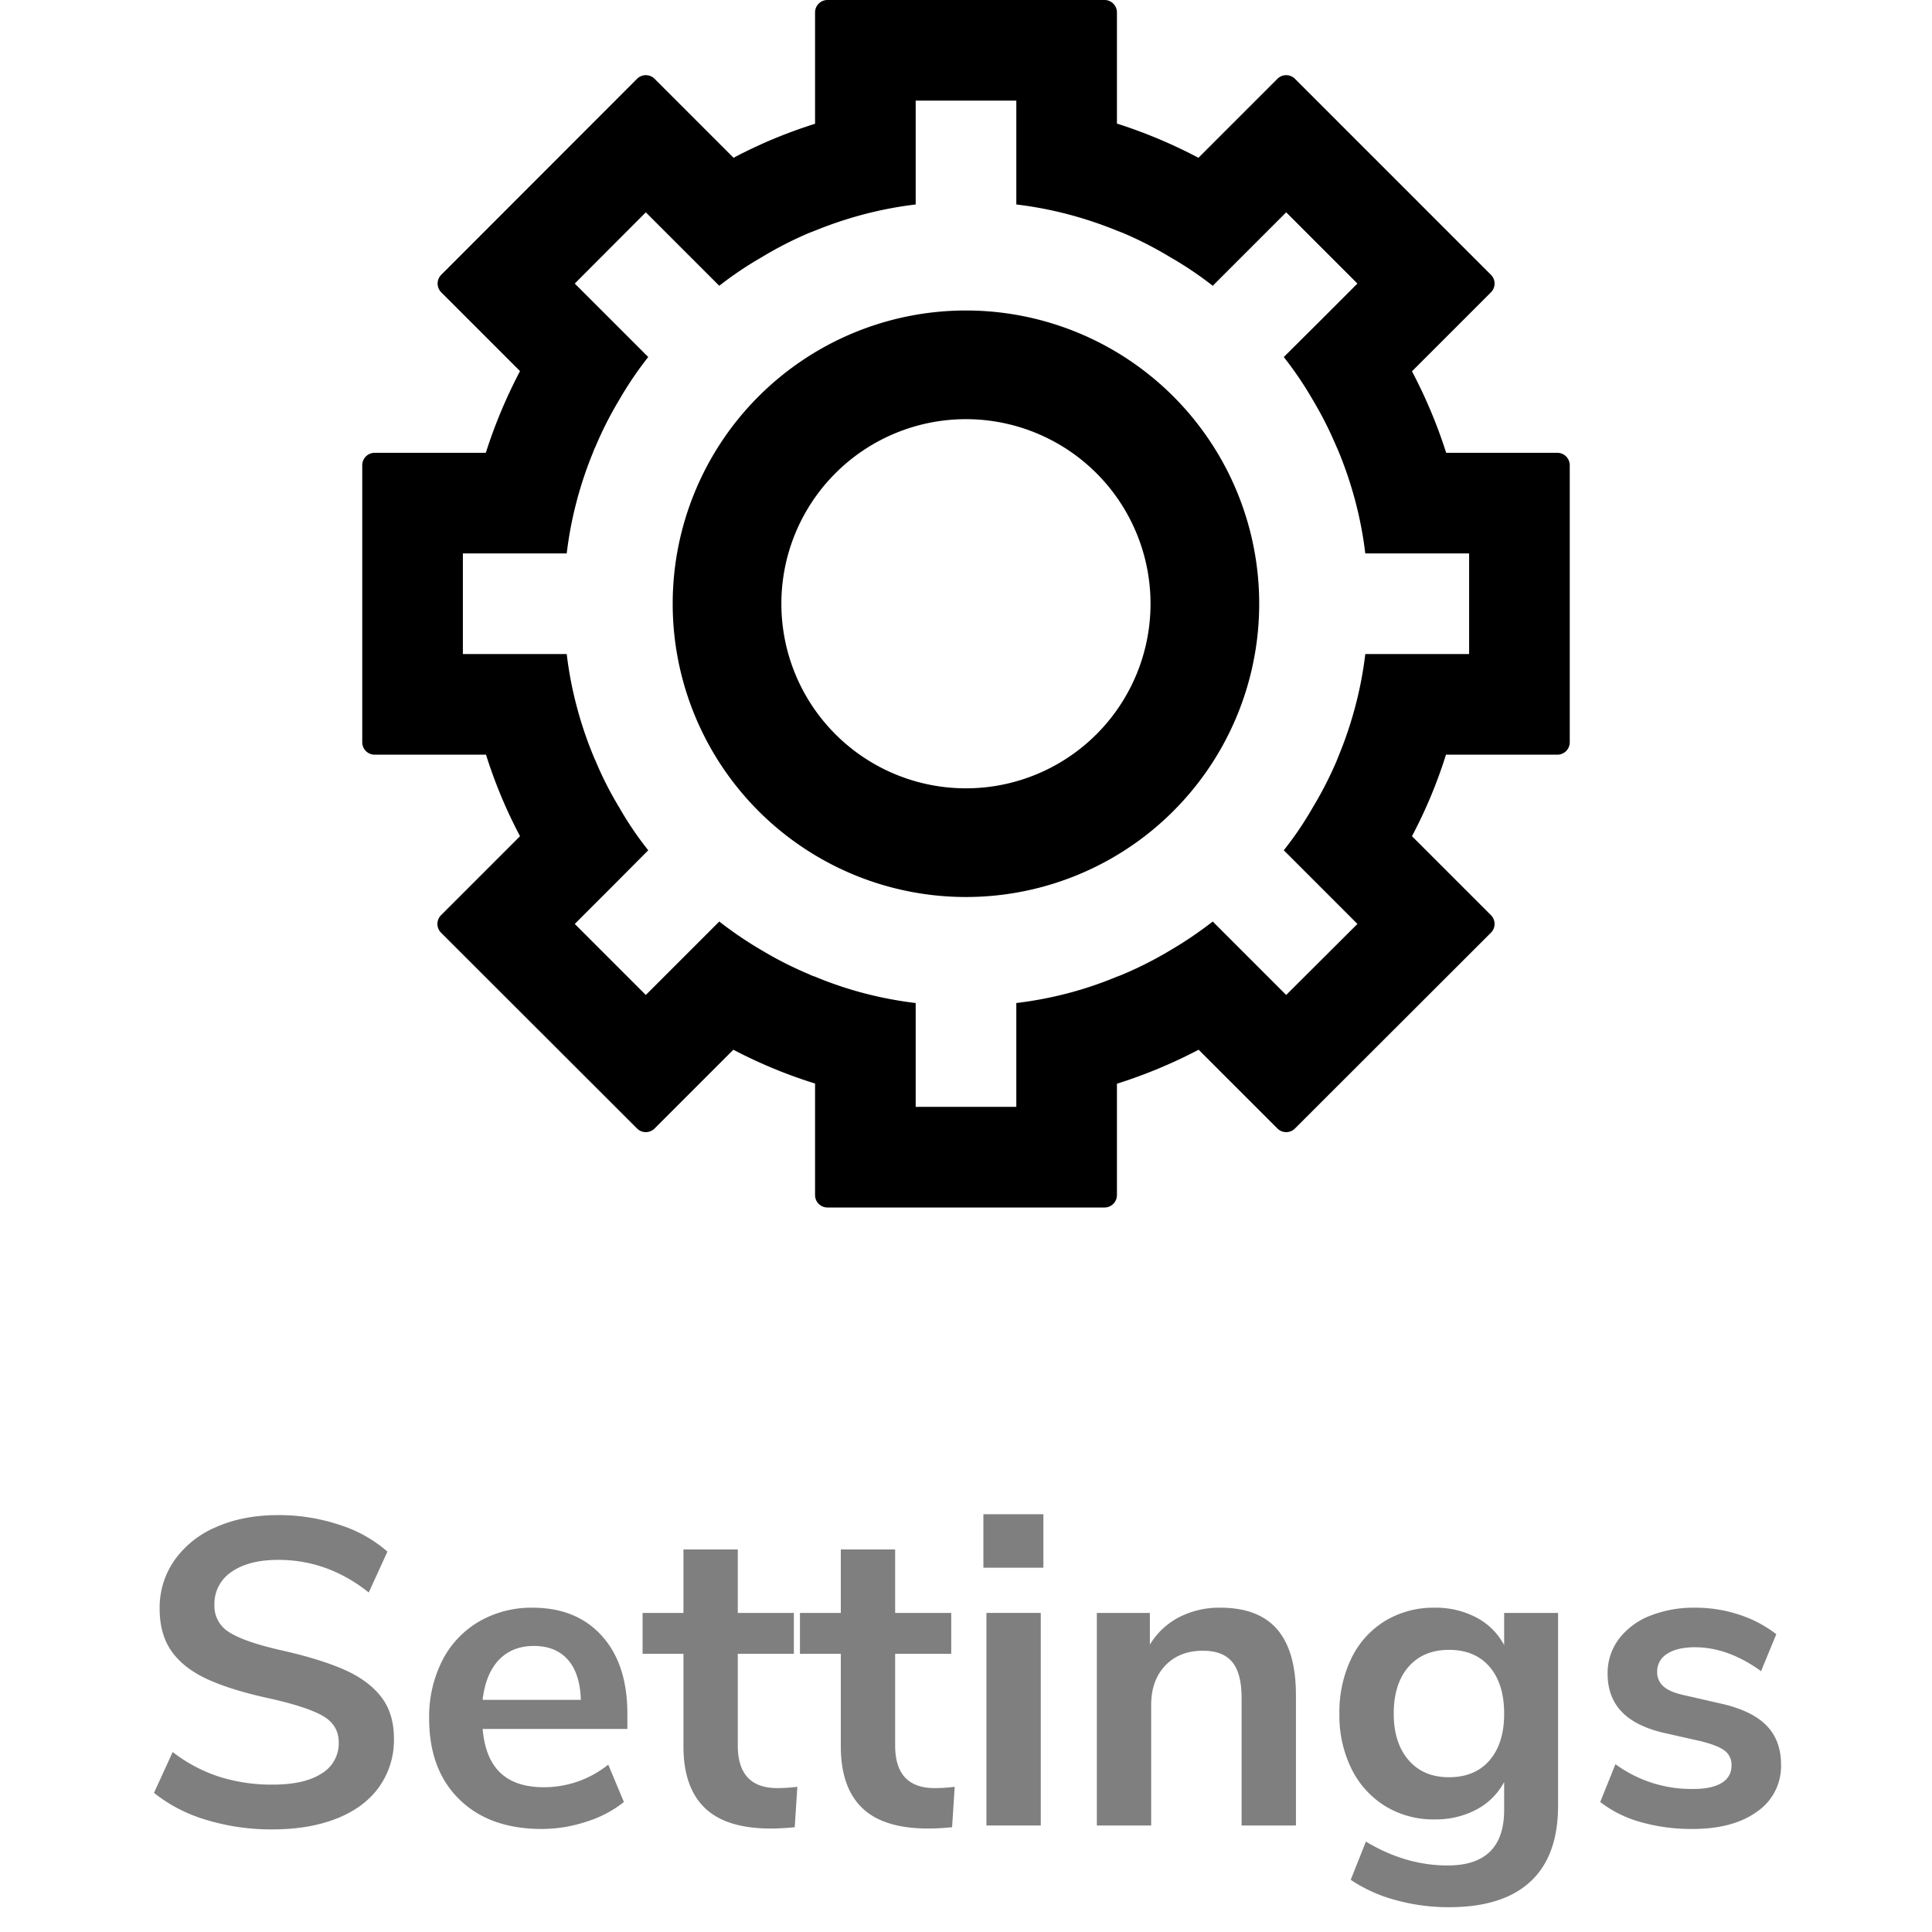 <svg id="Black" xmlns="http://www.w3.org/2000/svg" viewBox="0 0 800 800"><defs><style>.cls-1{fill:none;}.cls-2{fill:#7f7f7f;}</style></defs><rect class="cls-1" width="800" height="800"/><path class="cls-2" d="M85.365,753.554a63.342,63.342,0,0,1-21.6-11.16l7.74-16.92A63.508,63.508,0,0,0,90.855,735.734a72.261,72.261,0,0,0,22.05,3.24q13.137,0,20.25-4.59a14.501,14.501,0,0,0,7.11-12.87q0-7.197-6.57-10.98-6.573-3.779-21.87-7.199-15.841-3.417-25.74-7.921-9.902-4.497-14.94-11.52-5.041-7.02-5.04-17.82A34.209,34.209,0,0,1,72.225,646.094a40.31,40.31,0,0,1,17.28-13.771q11.158-4.948,25.74-4.949a79.192,79.192,0,0,1,25.38,4.05,55.212,55.212,0,0,1,19.8,11.069l-7.74,16.92q-16.922-13.5-37.44-13.5-12.243,0-19.35,4.95a15.85,15.85,0,0,0-7.11,13.771A12.627,12.627,0,0,0,95.085,675.974q6.299,3.961,21.42,7.38,16.019,3.604,26.01,8.01,9.989,4.414,15.3,11.25,5.307,6.844,5.31,17.28a33.634,33.634,0,0,1-6.03,19.89q-6.032,8.552-17.46,13.141-11.432,4.589-26.91,4.59A92.033,92.033,0,0,1,85.365,753.554Z"/><path class="cls-2" d="M259.782,715.934H199.842q1.08,12.243,7.38,18.18,6.299,5.94,18,5.94a42.439,42.439,0,0,0,26.64-9.36l6.48,15.48a47.242,47.242,0,0,1-15.39,8.1,59.153,59.153,0,0,1-18.63,3.061q-21.6,0-34.11-12.24-12.513-12.239-12.51-33.48a51.365,51.365,0,0,1,5.4-23.939,39.274,39.274,0,0,1,15.21-16.2,43.084,43.084,0,0,1,22.23-5.76q18.178,0,28.71,11.699,10.53,11.704,10.53,32.221Zm-53.19-28.62q-5.492,5.763-6.75,16.561h40.68q-.363-10.978-5.4-16.65-5.041-5.67-14.04-5.67Q212.08,681.554,206.592,687.314Z"/><path class="cls-2" d="M330.163,739.874l-1.08,16.739q-5.4.541-9.9.54-18.541,0-27.36-8.55-8.821-8.547-8.82-25.47V684.794H266.083V667.874h16.92V641.594h22.5v26.28h23.22v16.92H305.502v37.979q0,17.643,16.38,17.64A66.955,66.955,0,0,0,330.163,739.874Z"/><path class="cls-2" d="M395.323,739.874l-1.08,16.739q-5.4.541-9.9.54-18.541,0-27.36-8.55-8.821-8.547-8.82-25.47V684.794H331.243V667.874H348.163V641.594h22.5v26.28h23.22v16.92H370.663v37.979q0,17.643,16.38,17.64A66.955,66.955,0,0,0,395.323,739.874Z"/><path class="cls-2" d="M407.201,627.014H432.041V649.154H407.201Zm1.26,128.88V667.874h22.5v88.02Z"/><path class="cls-2" d="M528.881,674.714q7.737,9.003,7.739,27.18v54h-22.5V703.154q0-10.26-3.87-14.939-3.872-4.679-12.149-4.681-9.721,0-15.57,6.12-5.851,6.122-5.85,16.38v49.86h-22.5V667.874h21.96V681.014a30.437,30.437,0,0,1,12.06-11.34,36.306,36.306,0,0,1,17.101-3.96Q521.137,665.714,528.881,674.714Z"/><path class="cls-2" d="M645.159,667.874v79.92q0,20.697-11.43,31.319-11.433,10.619-33.75,10.62a81.837,81.837,0,0,1-22.141-2.97,62.548,62.548,0,0,1-18.54-8.37l6.301-15.84q16.377,9.896,33.84,9.899,23.396,0,23.399-23.04V737.894a27.474,27.474,0,0,1-11.52,11.43,36.019,36.019,0,0,1-17.28,4.051,38.124,38.124,0,0,1-20.43-5.49,37.701,37.701,0,0,1-13.95-15.391,49.703,49.703,0,0,1-5.04-22.859,51.013,51.013,0,0,1,4.95-22.95,36.797,36.797,0,0,1,13.95-15.48,38.62,38.62,0,0,1,20.52-5.489,36.019,36.019,0,0,1,17.28,4.05,27.496,27.496,0,0,1,11.52,11.43V667.874Zm-28.35,61.02q6.028-7.02,6.029-19.26,0-12.42-6.029-19.44-6.034-7.02-16.83-7.02-10.623,0-16.74,7.02-6.122,7.021-6.12,19.44,0,12.062,6.12,19.17,6.117,7.113,16.74,7.109Q610.78,735.913,616.81,728.894Z"/><path class="cls-2" d="M679.269,754.453a48.611,48.611,0,0,1-16.649-8.279L668.919,730.514a53.186,53.186,0,0,0,32.22,10.26q7.737,0,11.79-2.52a8.006,8.006,0,0,0,4.05-7.2,7.292,7.292,0,0,0-2.79-6.12q-2.792-2.161-9.99-3.96l-14.399-3.24q-12.243-2.7-18.18-8.82-5.94-6.117-5.94-15.84a23.439,23.439,0,0,1,4.59-14.31,29.641,29.641,0,0,1,12.78-9.63,49.008,49.008,0,0,1,18.99-3.42,57.449,57.449,0,0,1,18.09,2.88,50.251,50.251,0,0,1,15.39,8.1l-6.3,15.3Q715.537,682.097,701.858,682.094q-7.383,0-11.52,2.7a8.536,8.536,0,0,0-4.141,7.56,7.62,7.62,0,0,0,2.61,5.94q2.607,2.341,8.37,3.6l14.94,3.42q13.137,2.881,19.26,9.09,6.117,6.211,6.12,16.29a22.809,22.809,0,0,1-9.9,19.44q-9.901,7.201-26.82,7.2A76.155,76.155,0,0,1,679.269,754.453Z"/><path d="M650,307.366V192.634A5.134,5.134,0,0,0,644.866,187.5h-46.033a207.755,207.755,0,0,0-14.167-33.75l32.704-32.702a5.137,5.137,0,0,0,0-7.26l-81.157-81.157a5.134,5.134,0,0,0-7.26,0l-0.0 0-32.702,32.704A207.758,207.758,0,0,0,462.5,51.167V5.134A5.134,5.134,0,0,0,457.366,0H342.634A5.134,5.134,0,0,0,337.5,5.134V51.25a200.265,200.265,0,0,0-33.75,14.084L271.048,32.632a5.134,5.134,0,0,0-7.26-0l-.002.002L182.71,113.787a5.134,5.134,0,0,0,.002,7.259l32.621,32.62A208.647,208.647,0,0,0,201.166,187.5h-46.032A5.134,5.134,0,0,0,150,192.634V307.366A5.134,5.134,0,0,0,155.134,312.5h46.115a200.264,200.264,0,0,0,14.084,33.75l-32.701,32.701a5.134,5.134,0,0,0,0,7.26l.002.002L263.786,467.29a5.134,5.134,0,0,0,7.259-.002L303.666,434.667A200.799,200.799,0,0,0,337.5,448.667v46.199A5.134,5.134,0,0,0,342.634,500H457.366A5.134,5.134,0,0,0,462.5,494.866V448.75A208.177,208.177,0,0,0,496.333,434.667l32.621,32.621a5.134,5.134,0,0,0,7.259.002l81.154-81.076a5.134,5.134,0,0,0,.003-7.26l-.002-.002-32.702-32.701A200.265,200.265,0,0,0,598.75,312.5h46.116A5.134,5.134,0,0,0,650,307.366Zm-84.667-36.533a155.682,155.682,0,0,1-3.917,20.833A160.809,160.809,0,0,1,554.5,312.5q-.501,1.25-1.001,2.5a153.601,153.601,0,0,1-10,19.5,138.646,138.646,0,0,1-11.916,17.583l29.666,29.667.833.833-29.5,29.416-.833-.832-14.749-14.75-14.834-14.834a158.748,158.748,0,0,1-17.584,11.916,153.091,153.091,0,0,1-19.5,9.917c-.833.333-1.75.75-2.583,1a152.981,152.981,0,0,1-20.833,7,158.388,158.388,0,0,1-20.833,3.917V458.333H379.167V415.334a158.322,158.322,0,0,1-20.833-3.917A152.887,152.887,0,0,1,337.5,404.417a15.727,15.727,0,0,1-2.5-1,154.075,154.075,0,0,1-19.583-9.917,158.642,158.642,0,0,1-17.583-11.916l-30.417,30.416-29.417-29.416.75-.75,14.834-14.834,14.834-14.917a138.537,138.537,0,0,1-11.916-17.583,142.822,142.822,0,0,1-9.917-19.5c-.416-.834-.75-1.667-1.083-2.5a160.658,160.658,0,0,1-6.917-20.833,156.007,156.007,0,0,1-3.916-20.833H191.667V229.167h42.999a156.006,156.006,0,0,1,3.916-20.833A160.658,160.658,0,0,1,245.5,187.5a24.28,24.28,0,0,1,1.083-2.584,152.963,152.963,0,0,1,9.917-19.5,147.99,147.99,0,0,1,11.916-17.583l-14.834-14.834L238.749,118.166l-.75-.749,29.417-29.5.833.833,14.75,14.749L297.833,118.333a147.265,147.265,0,0,1,17.583-11.833,153.403,153.403,0,0,1,19.5-10c.834-.334,1.75-.667,2.584-1.001a164.869,164.869,0,0,1,20.833-6.916A158.149,158.149,0,0,1,379.167,84.667V41.667h41.667V84.667a158.212,158.212,0,0,1,20.833,3.916A164.98,164.98,0,0,1,462.5,95.5c.833.334,1.75.667,2.583,1.001a153.471,153.471,0,0,1,19.5,10A147.361,147.361,0,0,1,502.167,118.333l30.416-30.416L562.083,117.417l-15.583,15.582-14.916,14.834a148.113,148.113,0,0,1,11.916,17.583,154.132,154.132,0,0,1,9.916,19.583c.417.834.751,1.667,1.084,2.5a160.807,160.807,0,0,1,6.915,20.833,155.686,155.686,0,0,1,3.917,20.833h43v41.667Z"/><path d="M399.979,371.43A121.43,121.43,0,1,1,521.409,250,121.43,121.43,0,0,1,399.979,371.43Zm0-197.861A76.43,76.43,0,1,0,476.409,250,76.43,76.43,0,0,0,399.979,173.569Z"/></svg>
